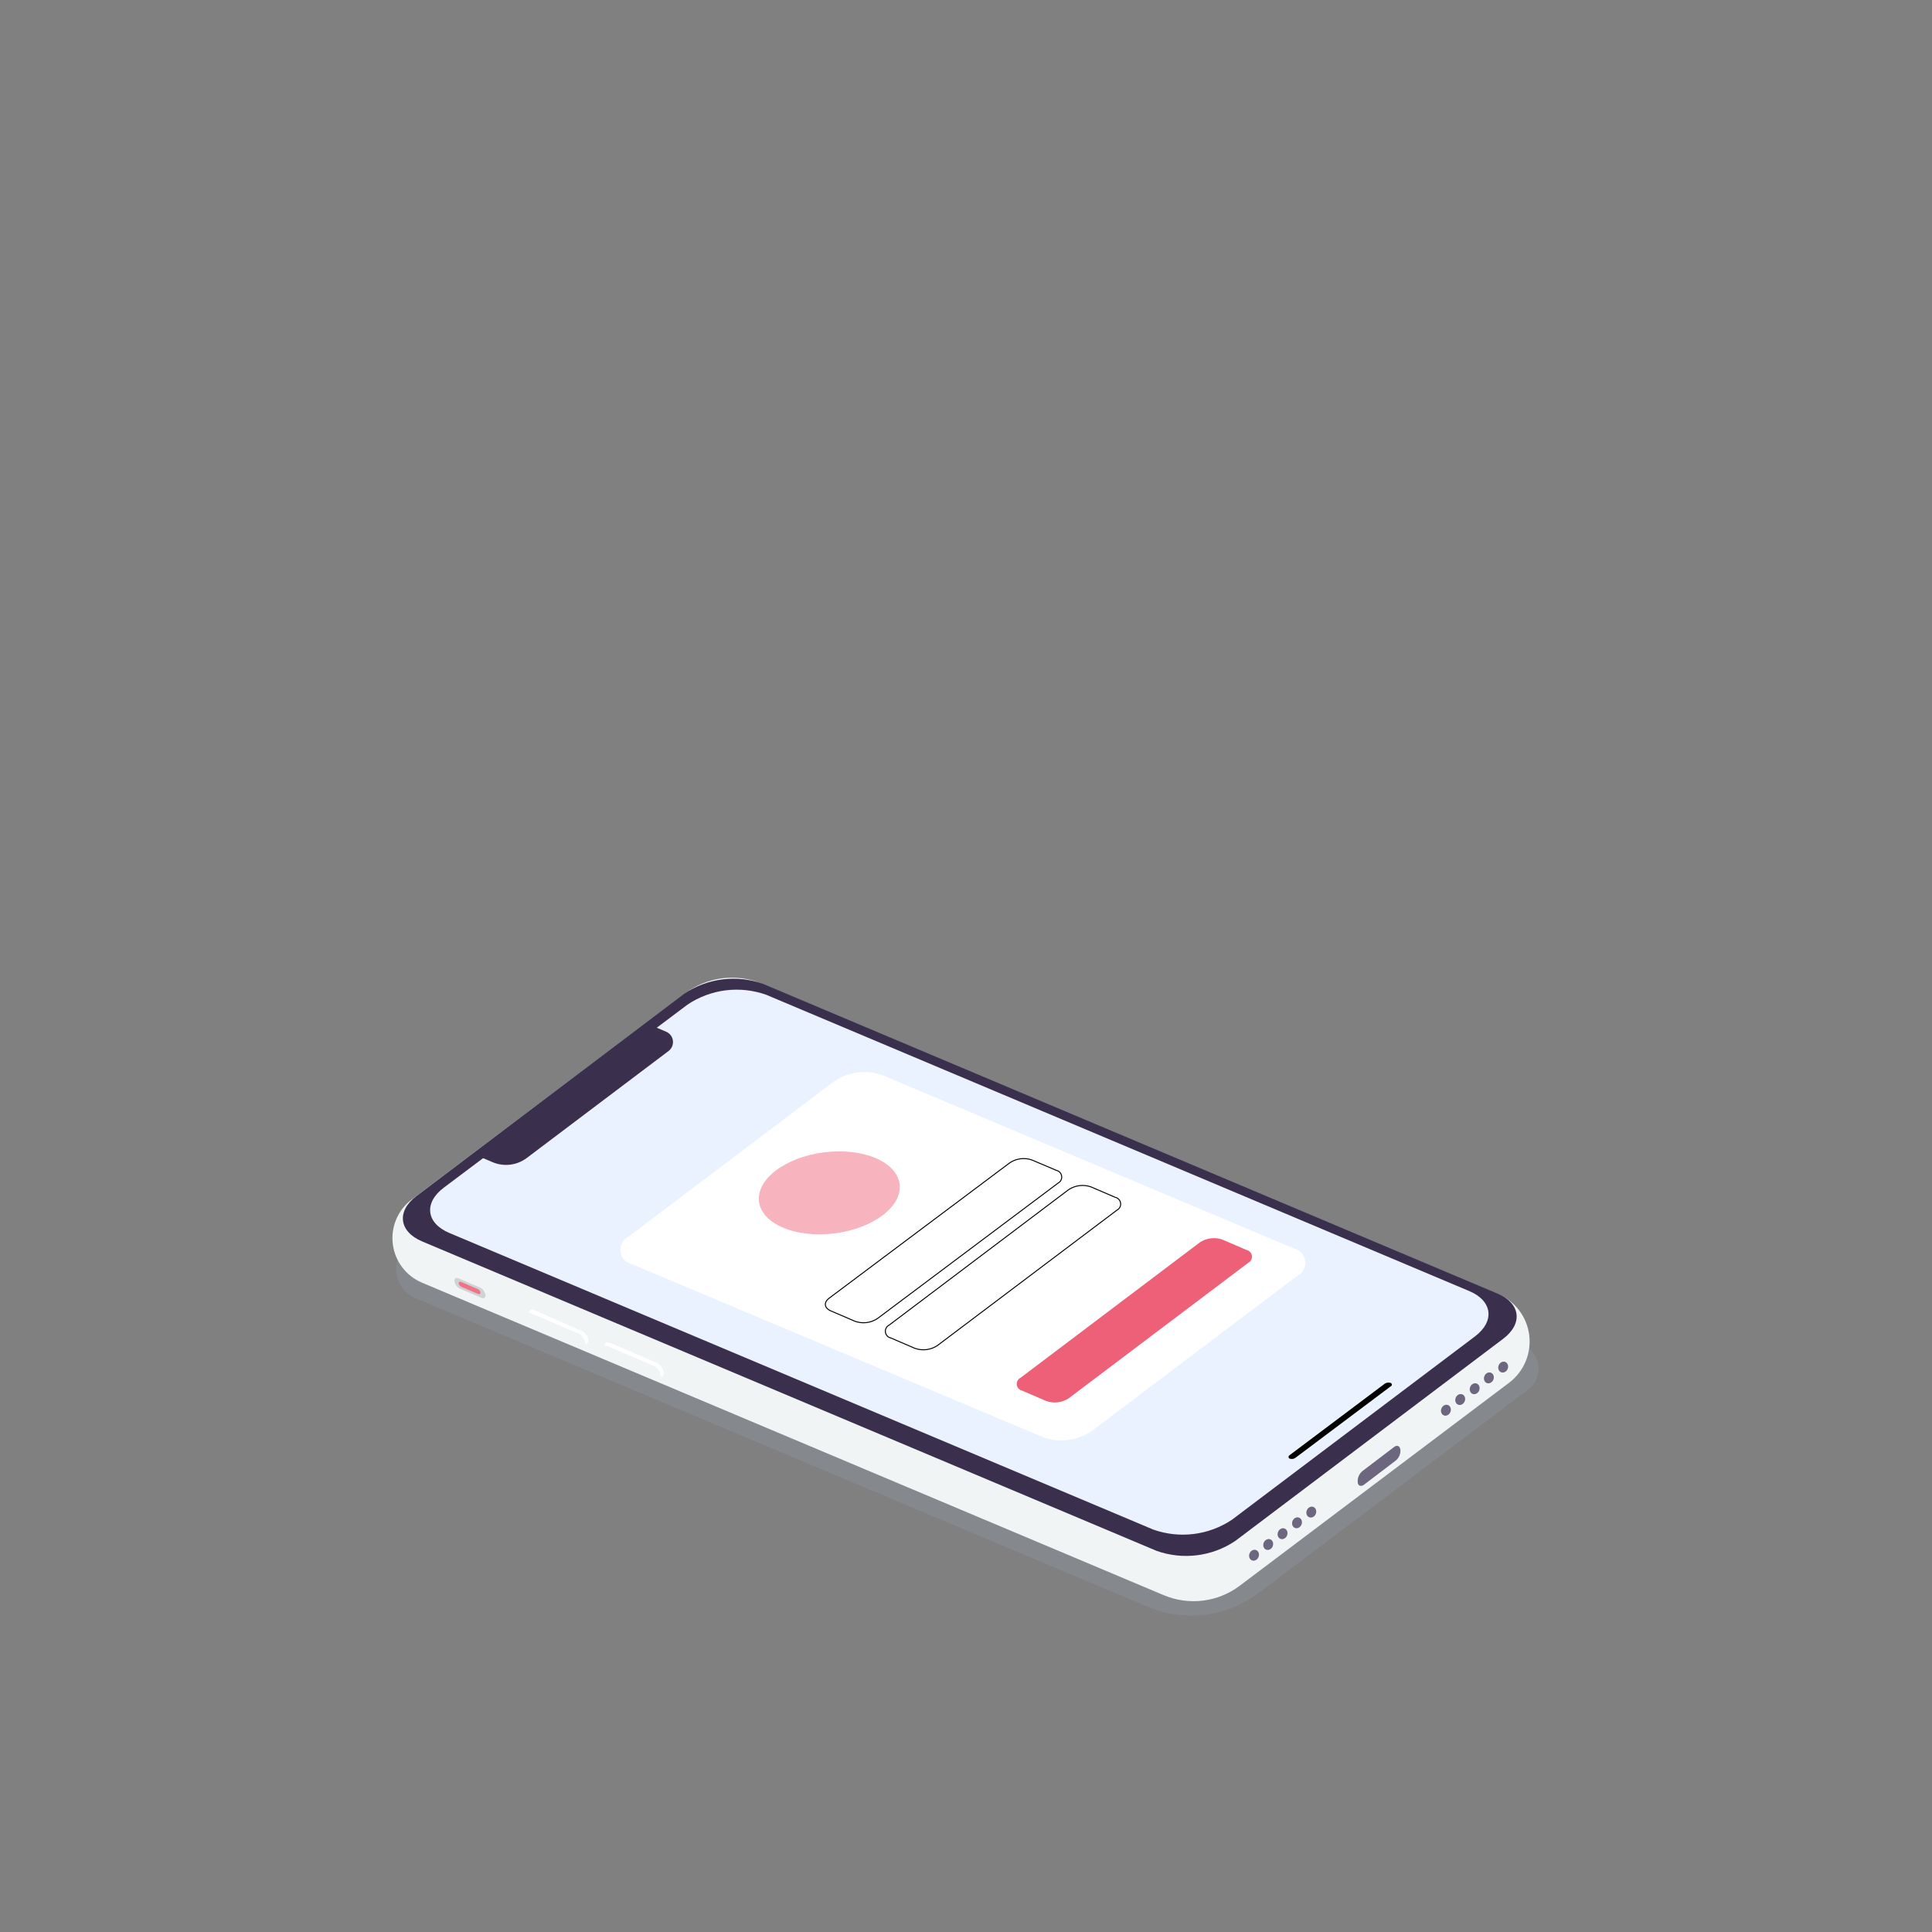 <svg width="200" height="200" viewBox="0 0 200 200" fill="none" xmlns="http://www.w3.org/2000/svg">
<rect x="0" y="0" width="200" height="200" fill="#808080" stroke="none"/>
<path opacity="0.32" d="M42.993 134.377L118.817 166.333C122.623 167.937 126.994 167.393 130.291 164.907L158.181 143.861C158.961 143.278 159.37 142.322 159.251 141.355C159.132 140.388 158.504 139.558 157.605 139.182L74.674 104.273L42.292 128.784C41.365 129.486 40.882 130.629 41.027 131.783C41.172 132.937 41.921 133.926 42.993 134.377Z" fill="#919BAA"/>
<path d="M43.669 132.776L120.469 165.132C123.084 166.234 126.089 165.858 128.351 164.144L156.229 143.136C157.751 141.983 158.543 140.106 158.305 138.211C158.068 136.317 156.837 134.693 155.078 133.952L78.916 101.845C76.26 100.722 73.206 101.104 70.908 102.846L42.593 124.192C41.176 125.273 40.442 127.026 40.663 128.793C40.885 130.561 42.029 132.078 43.669 132.776Z" fill="#F1F4F5"/>
<path d="M43.106 123.817C41.029 125.381 41.291 127.496 43.694 128.509L119.718 160.54C122.441 161.51 125.462 161.134 127.863 159.527L155.603 138.594C157.68 137.03 157.417 134.915 155.015 133.902L78.991 101.845C76.268 100.876 73.247 101.251 70.845 102.859L43.106 123.817Z" fill="#3A304D"/>
<path d="M79.329 102.984C76.602 102.008 73.575 102.384 71.171 103.998L45.933 122.954C43.856 124.518 44.107 126.62 46.509 127.633L119.38 158.338C122.103 159.308 125.124 158.932 127.526 157.325L152.688 138.344C154.765 136.78 154.502 134.665 152.1 133.652L79.329 102.984Z" fill="#EAF2FF"/>
<path d="M49.95 119.863L51.001 120.313C52.172 120.803 53.514 120.637 54.529 119.876L69.206 108.802C69.539 108.551 69.712 108.142 69.66 107.729C69.609 107.316 69.34 106.962 68.956 106.8L67.867 106.337L49.95 119.863Z" fill="#3A304D"/>
<ellipse cx="149.681" cy="145.985" rx="0.576" ry="0.5" transform="rotate(-66.98 149.681 145.985)" fill="#6C667F"/>
<ellipse cx="151.16" cy="144.878" rx="0.576" ry="0.5" transform="rotate(-66.98 151.16 144.878)" fill="#6C667F"/>
<ellipse cx="152.657" cy="143.761" rx="0.576" ry="0.5" transform="rotate(-66.98 152.657 143.761)" fill="#6C667F"/>
<ellipse cx="154.13" cy="142.638" rx="0.576" ry="0.5" transform="rotate(-66.98 154.13 142.638)" fill="#6C667F"/>
<ellipse cx="155.609" cy="141.52" rx="0.576" ry="0.5" transform="rotate(-66.98 155.609 141.52)" fill="#6C667F"/>
<ellipse cx="129.817" cy="160.997" rx="0.576" ry="0.5" transform="rotate(-66.98 129.817 160.997)" fill="#6C667F"/>
<ellipse cx="131.285" cy="159.886" rx="0.576" ry="0.5" transform="rotate(-66.98 131.285 159.886)" fill="#6C667F"/>
<ellipse cx="132.769" cy="158.768" rx="0.576" ry="0.5" transform="rotate(-66.98 132.769 158.768)" fill="#6C667F"/>
<ellipse cx="134.266" cy="157.638" rx="0.576" ry="0.5" transform="rotate(-66.98 134.266 157.638)" fill="#6C667F"/>
<ellipse cx="135.745" cy="156.532" rx="0.576" ry="0.5" transform="rotate(-66.98 135.745 156.532)" fill="#6C667F"/>
<path d="M144.317 149.792L141.026 152.295C140.696 152.572 140.519 152.991 140.551 153.421C140.551 153.809 140.889 153.934 141.201 153.696L144.492 151.194C144.822 150.922 145 150.507 144.968 150.08C144.918 149.68 144.63 149.555 144.317 149.792Z" fill="#6C667F"/>
<path d="M67.968 141.071L63.188 139.032H63.125C62.763 138.882 62.512 139.032 62.562 139.457C62.637 139.883 62.911 140.246 63.3 140.433L68.08 142.473H68.143C68.493 142.623 68.756 142.473 68.706 142.047C68.626 141.624 68.353 141.263 67.968 141.071Z" fill="white"/>
<path d="M49.675 133.276L47.472 132.338C47.21 132.225 47.01 132.338 47.047 132.663C47.106 132.985 47.315 133.259 47.61 133.401L49.825 134.352C50.1 134.465 50.288 134.352 50.25 134.027C50.192 133.698 49.977 133.418 49.675 133.276Z" fill="#D1D3D3"/>
<path d="M49.449 133.439L47.697 132.688C47.56 132.688 47.472 132.688 47.485 132.851C47.518 133.006 47.619 133.139 47.76 133.214L49.524 133.964C49.662 133.964 49.749 133.964 49.737 133.802C49.708 133.64 49.6 133.504 49.449 133.439Z" fill="#EF7389"/>
<path d="M60.172 137.743H60.11L55.33 135.628C54.967 135.478 54.717 135.628 54.767 136.054C54.837 136.481 55.114 136.846 55.505 137.03L60.285 139.082H60.348C60.698 139.232 60.948 139.082 60.911 138.656C60.813 138.257 60.542 137.922 60.172 137.743Z" fill="white"/>
<path d="M67.692 141.372H67.63L62.862 139.332H62.8C62.437 139.182 62.187 139.332 62.237 139.757C62.311 140.183 62.586 140.546 62.975 140.733L67.755 142.773H67.817C68.168 142.923 68.43 142.773 68.38 142.348C68.311 141.934 68.058 141.575 67.692 141.372Z" fill="#F1F4F5"/>
<path d="M59.897 138.031H59.834L55.055 135.979C54.692 135.829 54.442 135.979 54.492 136.404C54.562 136.831 54.838 137.196 55.23 137.38L60.01 139.432C60.36 139.582 60.61 139.432 60.573 139.007C60.5 138.599 60.253 138.243 59.897 138.031Z" fill="#F1F4F5"/>
<path d="M91.365 111.305C89.693 110.704 87.834 110.937 86.361 111.93L65.09 127.996C64.494 128.277 64.145 128.908 64.225 129.562C64.304 130.215 64.794 130.744 65.44 130.874L107.982 148.779C109.652 149.385 111.512 149.157 112.986 148.166L134.257 132.1C134.853 131.817 135.2 131.184 135.118 130.53C135.035 129.875 134.542 129.348 133.894 129.222L91.365 111.305Z" fill="white"/>
<path fill-rule="evenodd" clip-rule="evenodd" d="M85.847 134.377C85.247 134.815 85.322 135.416 86.01 135.704L88.513 136.78C89.29 137.058 90.154 136.952 90.84 136.492L109.508 122.491C109.782 122.358 109.941 122.065 109.904 121.763C109.867 121.461 109.643 121.216 109.345 121.152L106.843 120.088C106.07 119.81 105.21 119.917 104.528 120.376L85.847 134.377Z" stroke="black" stroke-width="0.1"/>
<path fill-rule="evenodd" clip-rule="evenodd" d="M92.053 137.167C91.78 137.301 91.621 137.593 91.657 137.895C91.694 138.197 91.918 138.443 92.216 138.506L94.719 139.582C95.493 139.855 96.35 139.748 97.033 139.295L115.614 125.281C115.888 125.146 116.045 124.851 116.006 124.549C115.966 124.246 115.738 124.002 115.439 123.942L112.936 122.866C112.162 122.593 111.305 122.7 110.622 123.154L92.053 137.167Z" stroke="black" stroke-width="0.1"/>
<path d="M105.654 142.623C105.381 142.756 105.221 143.048 105.258 143.35C105.295 143.652 105.519 143.898 105.817 143.962L108.319 145.038C109.093 145.31 109.95 145.204 110.634 144.75L129.202 130.736C129.476 130.603 129.635 130.311 129.598 130.009C129.562 129.707 129.337 129.461 129.04 129.397L126.537 128.321C125.759 128.049 124.898 128.155 124.21 128.609L105.654 142.623Z" fill="#EE6078"/>
<path d="M133.494 150.643C133.344 150.768 133.356 150.918 133.494 150.993C133.694 151.071 133.92 151.043 134.095 150.918L143.967 143.511C144.039 143.483 144.087 143.414 144.087 143.336C144.087 143.258 144.039 143.189 143.967 143.161C143.762 143.091 143.536 143.119 143.354 143.236L133.494 150.643Z" fill="black"/>
<ellipse opacity="0.48" cx="85.85" cy="123.485" rx="7.332" ry="4.229" transform="rotate(-7.09 85.85 123.485)" fill="#EE6078"/>
</svg>
